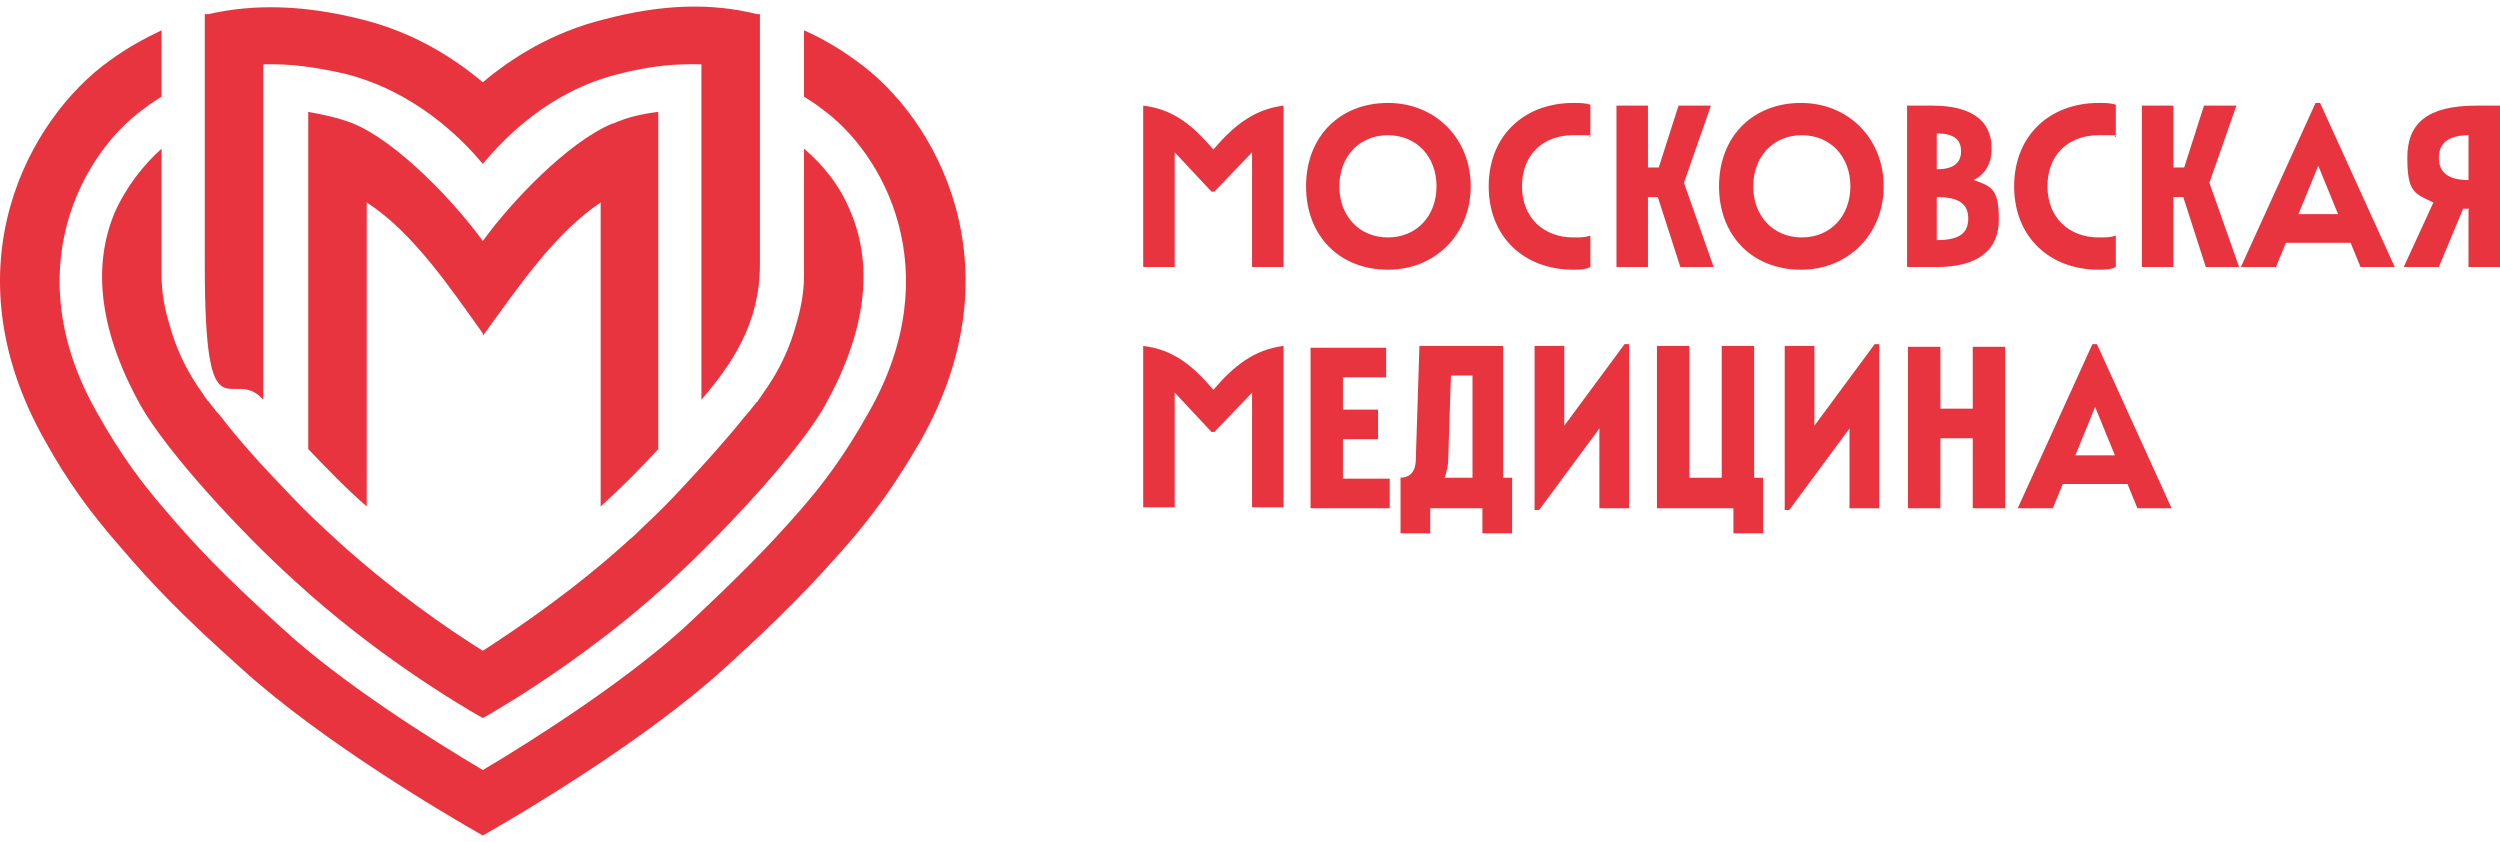 <svg width="190" height="64" viewBox="0 0 190 64" fill="none" xmlns="http://www.w3.org/2000/svg">
<path d="M157.725 34.605L159.229 30.925L160.733 34.605H157.656H157.725ZM153.417 38.626H156.015L156.767 36.786H161.691L162.443 38.626H165.041L159.366 26.155H159.024L153.348 38.626H153.417ZM149.929 38.626H152.391V26.359H149.929V31.061H147.468V26.359H145.006V38.626H147.468V33.31H149.929V38.626ZM135.638 38.762H135.98L140.561 32.561V38.626H142.818V26.155H142.476L137.894 32.356V26.291H135.638V38.762ZM125.928 38.626H131.74V40.534H133.997V36.309H133.313V26.291H130.851V36.309H128.39V26.291H125.928V38.558V38.626ZM116.628 38.762H116.97L121.552 32.561V38.626H123.808V26.155H123.466L118.885 32.356V26.291H116.628V38.762ZM109.79 36.309C109.927 35.9 110.064 35.423 110.064 34.878L110.269 28.54H111.91V36.309H109.722H109.79ZM106.44 36.309V40.534H108.696V38.626H112.662V40.534H114.919V36.309H114.235V26.291H107.876L107.602 34.878C107.602 35.9 107.123 36.309 106.371 36.309M99.602 38.626H105.619V36.377H102.063V33.378H104.73V31.13H102.063V28.676H105.345V26.427H99.602V38.694V38.626ZM86.883 26.291V38.558H89.276V29.835L92.08 32.833H92.285L95.157 29.835V38.558H97.55V26.291C95.294 26.564 93.721 27.858 92.216 29.63C90.712 27.858 89.208 26.564 86.883 26.291Z" fill="#E7343F"/>
<path d="M187.607 10.276V13.683C186.102 13.683 185.35 13.138 185.35 11.98C185.35 10.821 186.171 10.276 187.607 10.276ZM187.607 15.932V20.294H190V8.027H188.222C184.53 8.027 182.957 9.322 182.957 11.98C182.957 14.637 183.504 14.706 184.94 15.387L182.683 20.294H185.35L187.196 15.864H187.675L187.607 15.932ZM174.683 16.273L176.187 12.593L177.692 16.273H174.614H174.683ZM170.375 20.294H172.973L173.726 18.454H178.649L179.401 20.294H182L176.324 7.823H175.982L170.307 20.294H170.375ZM167.571 20.294H170.17L167.913 13.888L169.965 8.027H167.503L165.999 12.729H165.178V8.027H162.785V20.294H165.178V14.978H165.93L167.64 20.294H167.571ZM159.502 20.498C159.981 20.498 160.391 20.498 160.802 20.294V17.909C160.391 18.045 160.049 18.045 159.502 18.045C157.246 18.045 155.605 16.546 155.605 14.16C155.605 11.775 157.178 10.276 159.502 10.276C161.827 10.276 160.391 10.276 160.802 10.412V7.959C160.391 7.823 159.981 7.823 159.502 7.823C155.81 7.823 153.075 10.276 153.075 14.16C153.075 18.045 155.81 20.498 159.502 20.498ZM147.194 12.866V10.14C148.425 10.14 149.04 10.549 149.04 11.503C149.04 12.457 148.356 12.866 147.194 12.866ZM147.194 18.181V14.978C148.835 14.978 149.587 15.455 149.587 16.614C149.587 17.772 148.835 18.249 147.194 18.249M144.938 20.294H147.194C150.34 20.294 151.912 18.999 151.912 16.682C151.912 14.365 151.365 14.161 149.998 13.683C150.955 13.206 151.365 12.32 151.365 11.298C151.365 9.186 149.861 8.027 146.852 8.027H144.938V20.294ZM136.937 18.045C134.749 18.045 133.245 16.409 133.245 14.16C133.245 11.912 134.749 10.276 136.937 10.276C139.125 10.276 140.63 11.912 140.63 14.16C140.63 16.409 139.125 18.045 136.937 18.045ZM136.869 20.498C140.493 20.498 143.16 17.772 143.16 14.16C143.16 10.549 140.493 7.823 136.869 7.823C133.245 7.823 130.646 10.344 130.646 14.16C130.646 17.977 133.245 20.498 136.869 20.498ZM127.637 20.294H130.236L127.979 13.888L130.031 8.027H127.569L126.065 12.729H125.244V8.027H122.851V20.294H125.244V14.978H125.996L127.706 20.294H127.637ZM119.569 20.498C120.047 20.498 120.457 20.498 120.868 20.294V17.909C120.457 18.045 120.116 18.045 119.569 18.045C117.312 18.045 115.671 16.546 115.671 14.16C115.671 11.775 117.244 10.276 119.569 10.276C121.893 10.276 120.457 10.276 120.868 10.412V7.959C120.457 7.823 120.047 7.823 119.569 7.823C115.876 7.823 113.141 10.276 113.141 14.16C113.141 18.045 115.876 20.498 119.569 20.498ZM105.482 18.045C103.294 18.045 101.79 16.409 101.79 14.16C101.79 11.912 103.294 10.276 105.482 10.276C107.67 10.276 109.175 11.912 109.175 14.16C109.175 16.409 107.67 18.045 105.482 18.045ZM105.482 20.498C109.106 20.498 111.773 17.772 111.773 14.16C111.773 10.549 109.106 7.823 105.482 7.823C101.858 7.823 99.26 10.344 99.26 14.16C99.26 17.977 101.858 20.498 105.482 20.498ZM86.883 8.027V20.294H89.276V11.571L92.08 14.569H92.285L95.157 11.571V20.294H97.55V8.027C95.294 8.3 93.721 9.594 92.216 11.366C90.712 9.594 89.208 8.3 86.883 8.027Z" fill="#E7343F"/>
<path d="M65.07 4.62C63.77 3.665 62.471 2.916 61.103 2.302C61.103 3.802 61.103 5.505 61.103 7.345C61.514 7.618 61.992 7.891 62.403 8.231C67.189 11.639 72.113 20.634 66.027 31.334C64.112 34.741 62.539 36.786 60.83 38.762C58.505 41.42 56.385 43.601 52.009 47.69C47.428 51.847 40.59 56.208 36.692 58.525C32.794 56.208 25.956 51.915 21.375 47.69C16.93 43.669 14.81 41.42 12.554 38.762C10.844 36.786 9.271 34.741 7.357 31.334C1.271 20.634 6.194 11.639 10.981 8.231C11.391 7.891 11.87 7.618 12.28 7.345C12.28 5.505 12.28 3.802 12.28 2.302C10.981 2.916 9.613 3.665 8.314 4.62C2.228 8.981 -4.063 20.226 3.391 33.446C5.169 36.649 6.878 38.967 9.135 41.556C11.528 44.35 13.716 46.667 18.366 50.824C24.452 56.344 33.82 61.864 36.692 63.5C39.564 61.864 48.932 56.344 55.018 50.824C59.599 46.667 61.787 44.35 64.249 41.556C66.505 38.967 68.147 36.649 69.993 33.446C77.446 20.226 71.155 8.913 65.07 4.62Z" fill="#E7343F"/>
<path d="M64.659 16.137C63.839 14.092 62.54 12.525 61.104 11.298C61.104 15.319 61.104 18.931 61.104 20.157C61.104 20.43 61.104 20.703 61.104 20.975C61.104 22.134 60.899 23.36 60.488 24.723C60.078 26.223 59.463 27.586 58.71 28.812C58.505 29.153 58.232 29.562 57.89 30.039C57.822 30.175 57.685 30.312 57.616 30.448C57.616 30.448 57.548 30.584 57.48 30.584C57.343 30.789 57.138 30.993 57.001 31.198C56.864 31.334 56.727 31.538 56.591 31.674C55.223 33.378 53.514 35.286 51.667 37.263C50.778 38.217 49.821 39.171 48.864 40.057C48.522 40.398 48.18 40.738 47.838 41.011C43.735 44.759 39.427 47.69 36.692 49.461C33.957 47.758 29.649 44.759 25.546 41.011C25.204 40.67 24.862 40.398 24.52 40.057C23.563 39.171 22.606 38.217 21.717 37.263C19.87 35.355 18.093 33.378 16.793 31.674C16.657 31.538 16.52 31.334 16.383 31.198C16.246 30.993 16.041 30.789 15.905 30.584C15.905 30.584 15.836 30.448 15.768 30.448C15.699 30.312 15.563 30.175 15.494 30.039C15.152 29.562 14.879 29.153 14.674 28.812C13.921 27.586 13.306 26.223 12.896 24.723C12.486 23.428 12.28 22.134 12.28 20.975C12.28 20.703 12.28 20.43 12.28 20.157C12.28 18.931 12.28 15.319 12.28 11.298C10.913 12.525 9.614 14.16 8.725 16.137C6.947 20.362 7.63 25.337 10.708 30.857C12.691 34.332 18.229 40.398 22.469 44.214C28.418 49.666 34.641 53.414 36.692 54.572C38.743 53.414 44.966 49.666 50.915 44.214C55.155 40.329 60.693 34.332 62.676 30.857C65.754 25.337 66.437 20.362 64.659 16.137Z" fill="#E7343F"/>
<path d="M57.548 1.076C53.992 0.19 50.231 0.326 45.855 1.485C42.026 2.439 38.949 4.347 36.692 6.255C34.435 4.347 31.358 2.439 27.529 1.485C23.221 0.394 19.392 0.258 15.836 1.076C15.768 1.076 15.562 1.076 15.562 1.076C15.562 1.076 15.562 6.323 15.562 20.089C15.562 33.855 17.614 27.654 20.007 30.38V4.892C21.99 4.824 24.042 5.097 26.366 5.642C31.563 7.005 35.051 10.48 36.692 12.457C38.333 10.48 41.752 6.937 46.949 5.642C49.274 5.028 51.325 4.824 53.308 4.892V30.38C55.633 27.654 57.753 24.587 57.753 20.089C57.753 6.391 57.753 1.076 57.753 1.076C57.753 1.076 57.548 1.076 57.48 1.076" fill="#E7343F"/>
<path d="M46.539 9.39C43.12 10.821 38.812 15.387 36.692 18.317C34.572 15.387 30.264 10.821 26.845 9.39C25.82 8.981 24.589 8.708 23.426 8.504V34.128C24.862 35.627 26.298 37.127 27.871 38.489V15.387C31.358 17.636 34.162 21.793 36.692 25.337V25.473C36.76 25.473 36.829 25.337 36.829 25.337C39.359 21.861 42.162 17.704 45.65 15.387V38.489C47.154 37.127 48.658 35.627 50.026 34.128V8.504C48.864 8.64 47.633 8.913 46.607 9.39" fill="#E7343F"/>
</svg>
